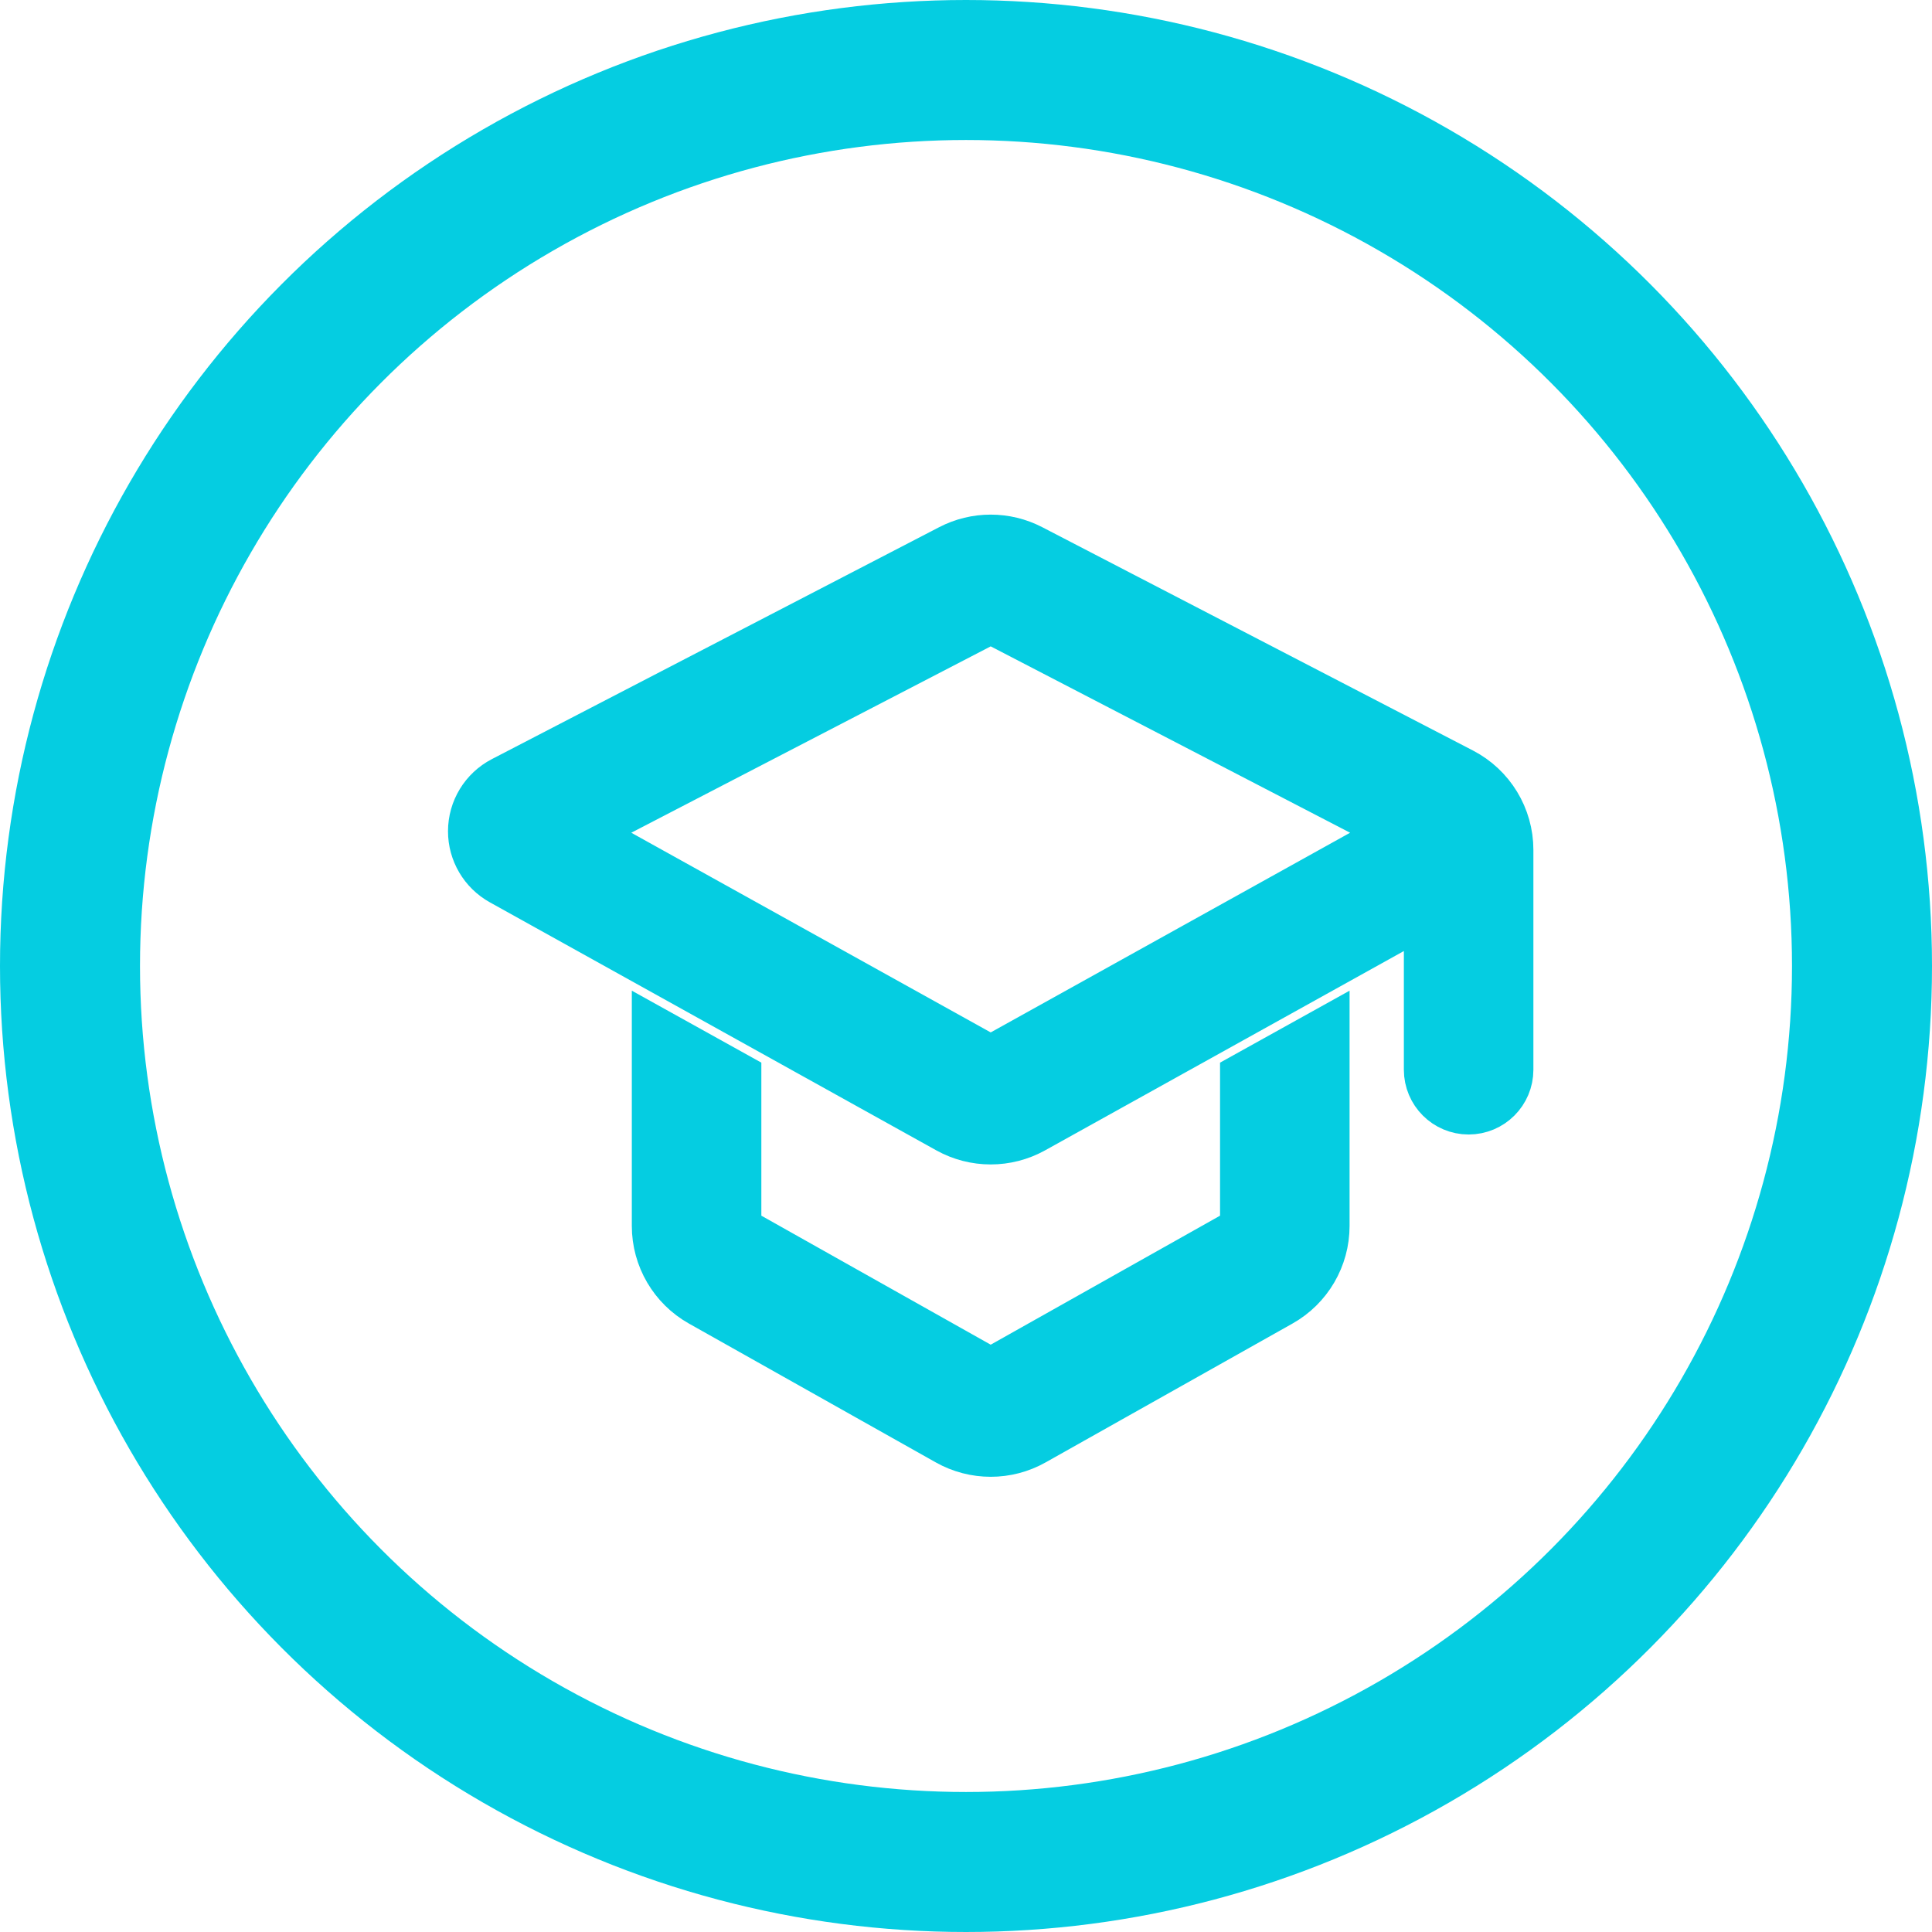 <svg width="69" height="69" viewBox="0 0 69 69" fill="none" xmlns="http://www.w3.org/2000/svg">
<path d="M44.573 44.002L35.382 49.172L26.191 44.002V38.54L23.565 37.081V43.783C23.565 44.867 24.15 45.867 25.094 46.398L33.911 51.357C34.825 51.871 35.94 51.871 36.853 51.357L45.67 46.398C46.614 45.867 47.199 44.867 47.199 43.783V37.081L44.573 38.54V44.002Z" fill="#05CDE1" stroke="#05CDE1" stroke-width="2"/>
<path d="M36.763 19.716C35.897 19.267 34.867 19.267 34.001 19.716L18.027 27.999C17.396 28.326 17 28.977 17 29.688V29.688C17 30.379 17.375 31.015 17.979 31.351L33.925 40.21C34.831 40.713 35.933 40.713 36.839 40.21L51.138 32.266V38.205C51.138 38.93 51.726 39.518 52.451 39.518V39.518C53.176 39.518 53.764 38.93 53.764 38.205V30.355C53.764 29.235 53.14 28.208 52.145 27.692L36.763 19.716ZM48.512 30.721L45.886 32.18L35.382 38.016L24.878 32.18L22.252 30.721L20.432 29.71L35.382 21.958L50.332 29.71L48.512 30.721Z" fill="#05CDE1" stroke="#05CDE1" stroke-width="2"/>
<circle cx="34.5" cy="34.5" r="32" stroke="#05CDE1" stroke-width="5"/>
</svg>
